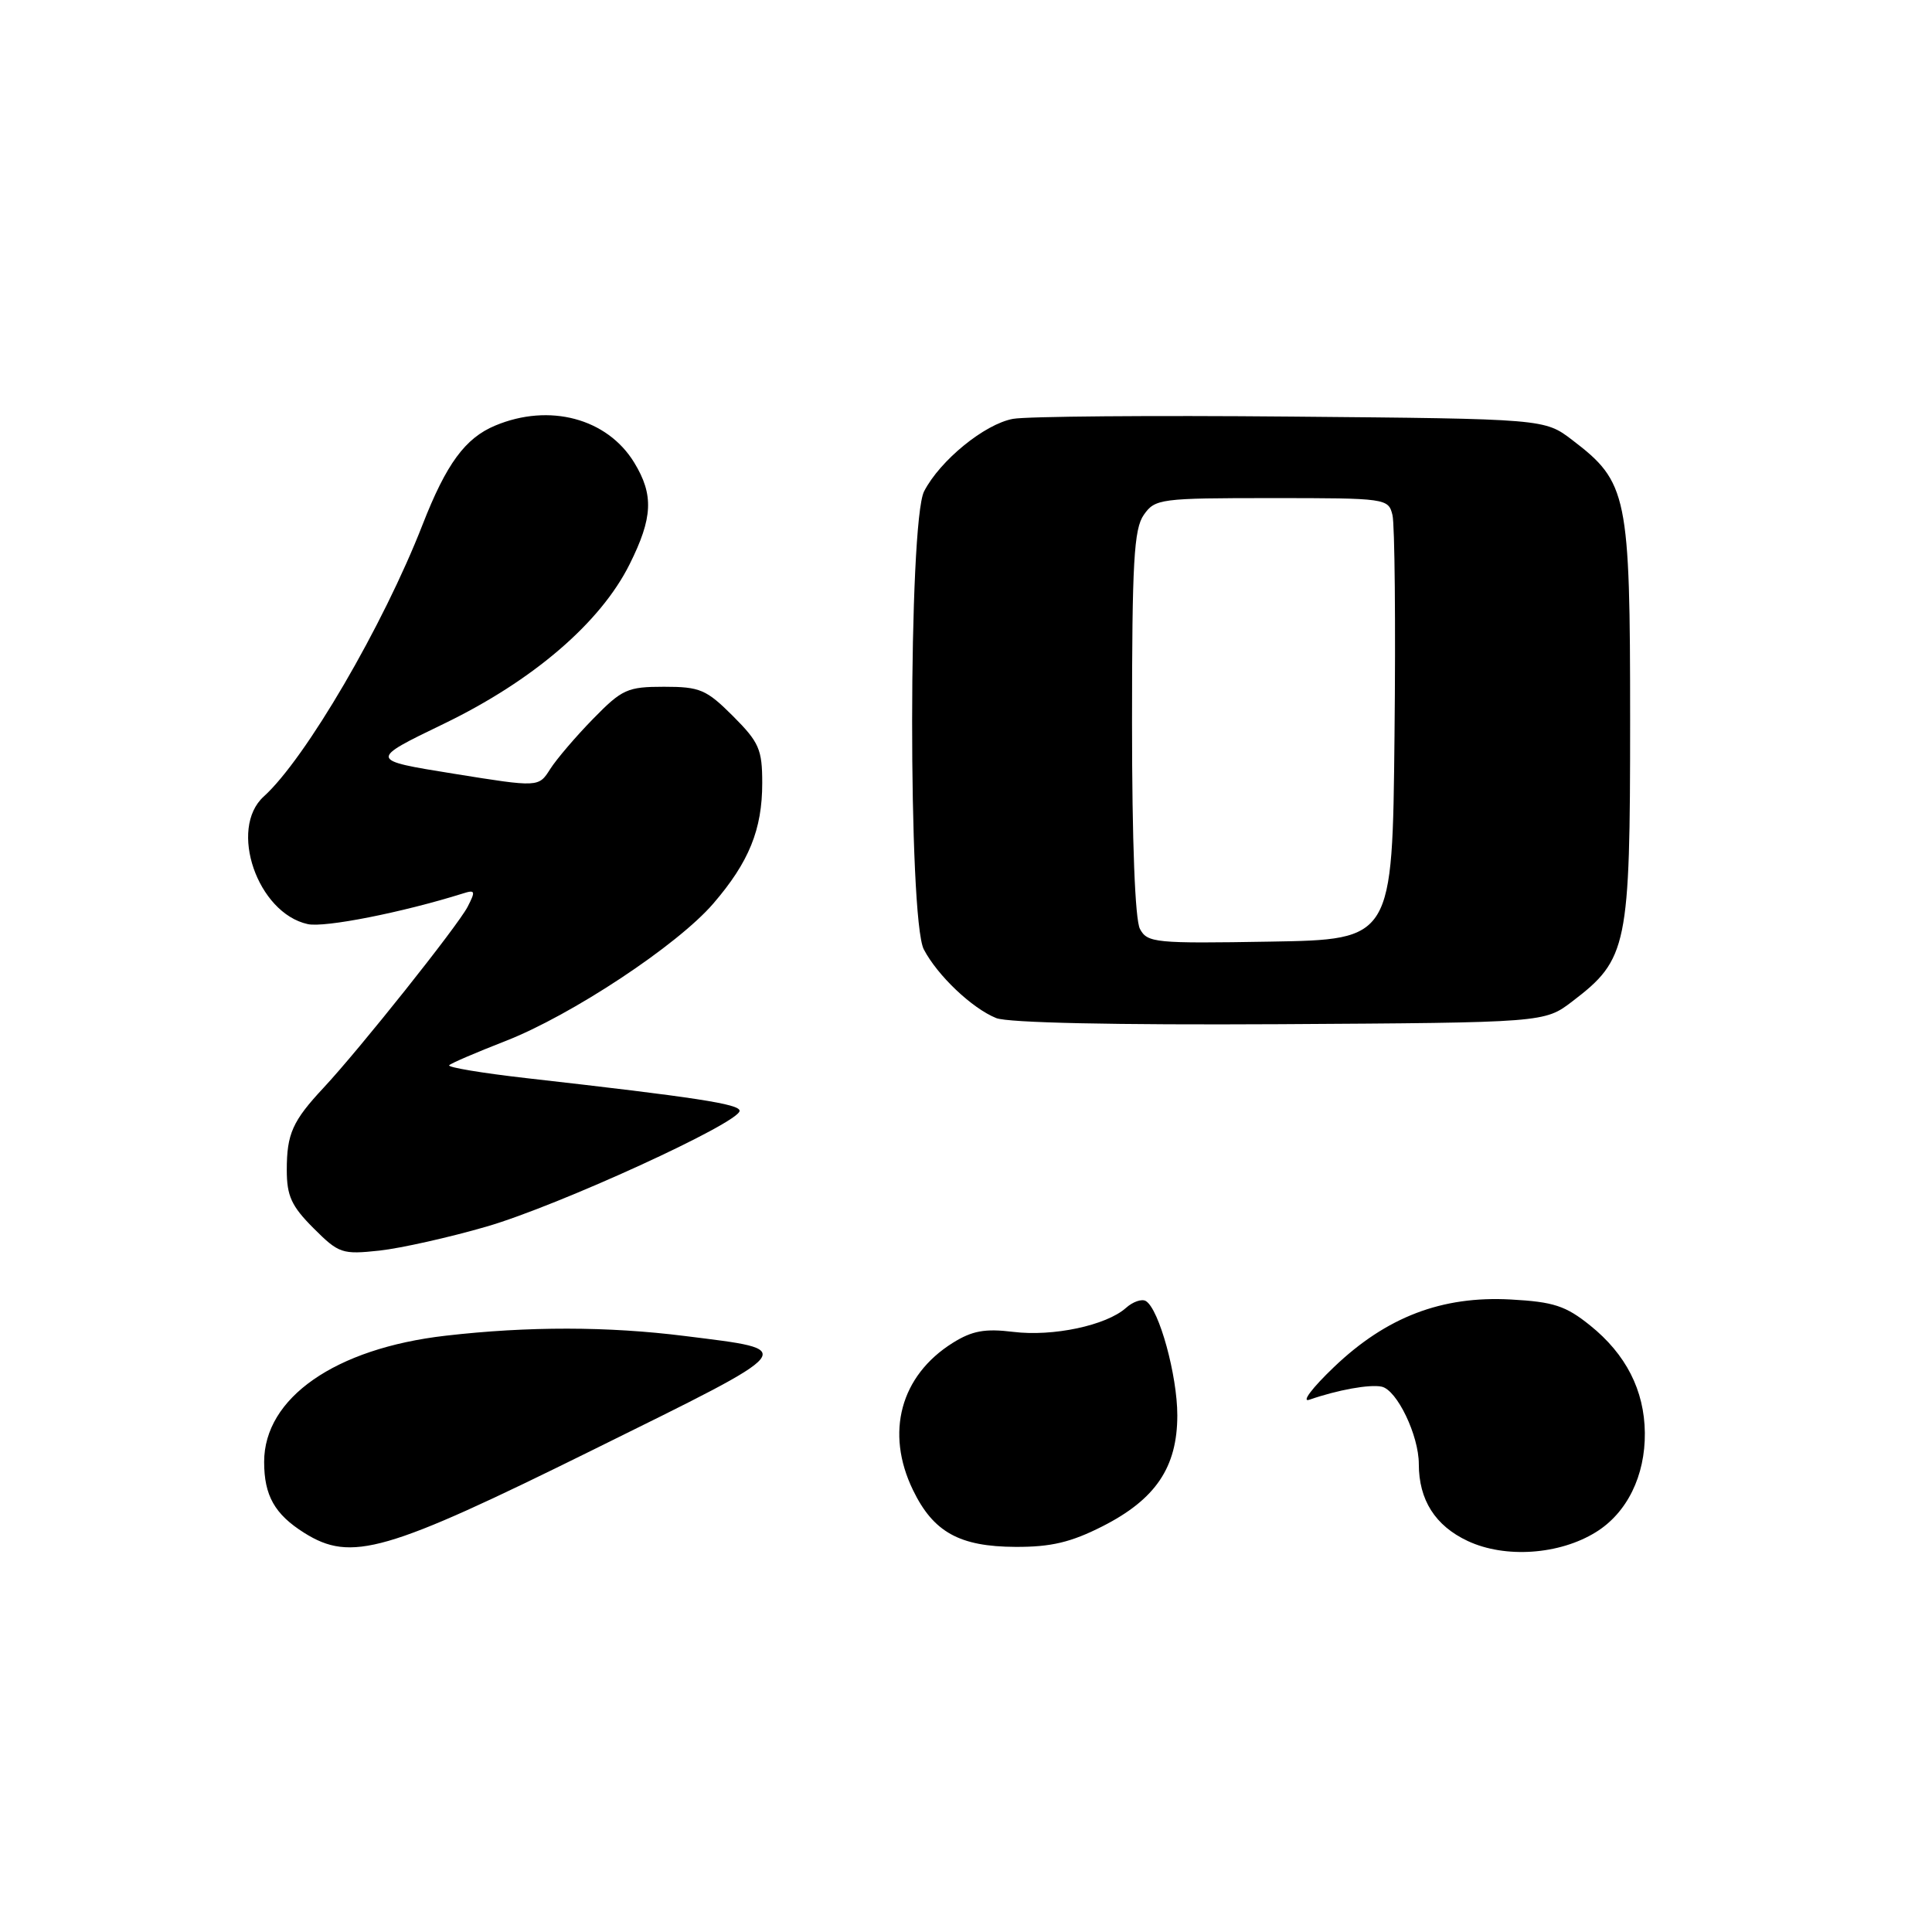 <?xml version="1.0" encoding="UTF-8" standalone="no"?>
<!DOCTYPE svg PUBLIC "-//W3C//DTD SVG 1.1//EN" "http://www.w3.org/Graphics/SVG/1.1/DTD/svg11.dtd" >
<svg xmlns="http://www.w3.org/2000/svg" xmlns:xlink="http://www.w3.org/1999/xlink" version="1.1" viewBox="0 0 256 256">
 <g >
 <path fill="currentColor"
d=" M 211.46 203.02 C 215.59 200.47 218.01 195.55 217.95 189.85 C 217.89 184.23 215.45 179.44 210.69 175.62 C 207.47 173.03 205.86 172.50 200.19 172.19 C 191.06 171.69 183.70 174.50 176.74 181.16 C 173.86 183.91 172.40 185.85 173.50 185.47 C 177.23 184.17 181.49 183.40 183.08 183.74 C 185.11 184.18 188.00 190.20 188.00 193.99 C 188.00 198.75 190.17 202.17 194.48 204.19 C 199.43 206.51 206.62 206.02 211.46 203.02 Z  M 78.66 192.07 C 106.31 178.40 105.88 178.93 90.77 177.03 C 80.51 175.74 69.98 175.73 59.03 176.99 C 44.42 178.67 35.00 185.23 35.00 193.71 C 35.00 198.17 36.40 200.65 40.31 203.11 C 46.54 207.02 51.06 205.72 78.66 192.07 Z  M 146.07 202.25 C 153.13 198.67 156.00 194.42 156.00 187.53 C 156.00 182.25 153.59 173.48 151.84 172.40 C 151.31 172.07 150.11 172.48 149.19 173.31 C 146.58 175.63 139.53 177.13 134.26 176.48 C 130.50 176.02 128.82 176.33 126.24 177.94 C 119.32 182.28 117.28 189.82 120.97 197.43 C 123.67 203.02 127.14 204.94 134.57 204.97 C 139.25 204.99 141.89 204.37 146.07 202.25 Z  M 64.50 162.52 C 73.97 159.77 98.00 148.77 98.00 147.19 C 98.00 146.29 92.28 145.41 69.76 142.86 C 63.86 142.19 59.25 141.42 59.52 141.15 C 59.79 140.87 63.14 139.44 66.96 137.95 C 75.71 134.54 89.77 125.25 94.52 119.72 C 99.25 114.23 101.00 109.91 101.00 103.76 C 101.00 99.29 100.59 98.36 97.12 94.88 C 93.59 91.36 92.75 91.00 87.99 91.00 C 83.13 91.00 82.43 91.32 78.59 95.25 C 76.30 97.59 73.74 100.59 72.90 101.91 C 71.37 104.33 71.37 104.33 60.12 102.52 C 48.86 100.71 48.86 100.71 58.84 95.89 C 70.62 90.19 79.58 82.50 83.43 74.76 C 86.51 68.59 86.64 65.57 84.04 61.30 C 80.46 55.43 72.79 53.39 65.62 56.39 C 61.64 58.05 59.14 61.46 56.00 69.50 C 50.78 82.90 40.48 100.54 34.95 105.54 C 30.25 109.80 34.11 120.99 40.78 122.45 C 43.03 122.94 53.30 120.91 61.34 118.39 C 62.97 117.87 63.04 118.06 61.96 120.16 C 60.63 122.71 47.64 139.03 42.87 144.14 C 38.76 148.54 38.00 150.24 38.00 155.03 C 38.00 158.47 38.62 159.82 41.54 162.74 C 44.90 166.10 45.33 166.24 50.29 165.71 C 53.15 165.39 59.55 163.96 64.50 162.52 Z  M 208.34 132.69 C 215.66 127.11 216.00 125.46 216.00 95.50 C 216.00 65.54 215.66 63.89 208.34 58.31 C 204.66 55.50 204.66 55.50 171.08 55.20 C 152.61 55.03 136.03 55.17 134.23 55.50 C 130.47 56.19 124.57 61.00 122.45 65.10 C 120.36 69.15 120.32 121.80 122.41 125.80 C 124.22 129.26 128.79 133.60 132.00 134.90 C 133.56 135.53 147.71 135.83 169.58 135.71 C 204.66 135.50 204.66 135.50 208.34 132.69 Z  M 151.05 123.09 C 150.40 121.87 150.00 111.55 150.00 95.79 C 150.00 74.47 150.25 70.09 151.56 68.22 C 153.05 66.09 153.73 66.00 168.54 66.00 C 183.70 66.00 183.97 66.04 184.51 68.25 C 184.81 69.49 184.94 82.65 184.78 97.50 C 184.50 124.50 184.50 124.50 168.30 124.77 C 153.08 125.03 152.03 124.93 151.05 123.09 Z "/>
</g>
</svg>
